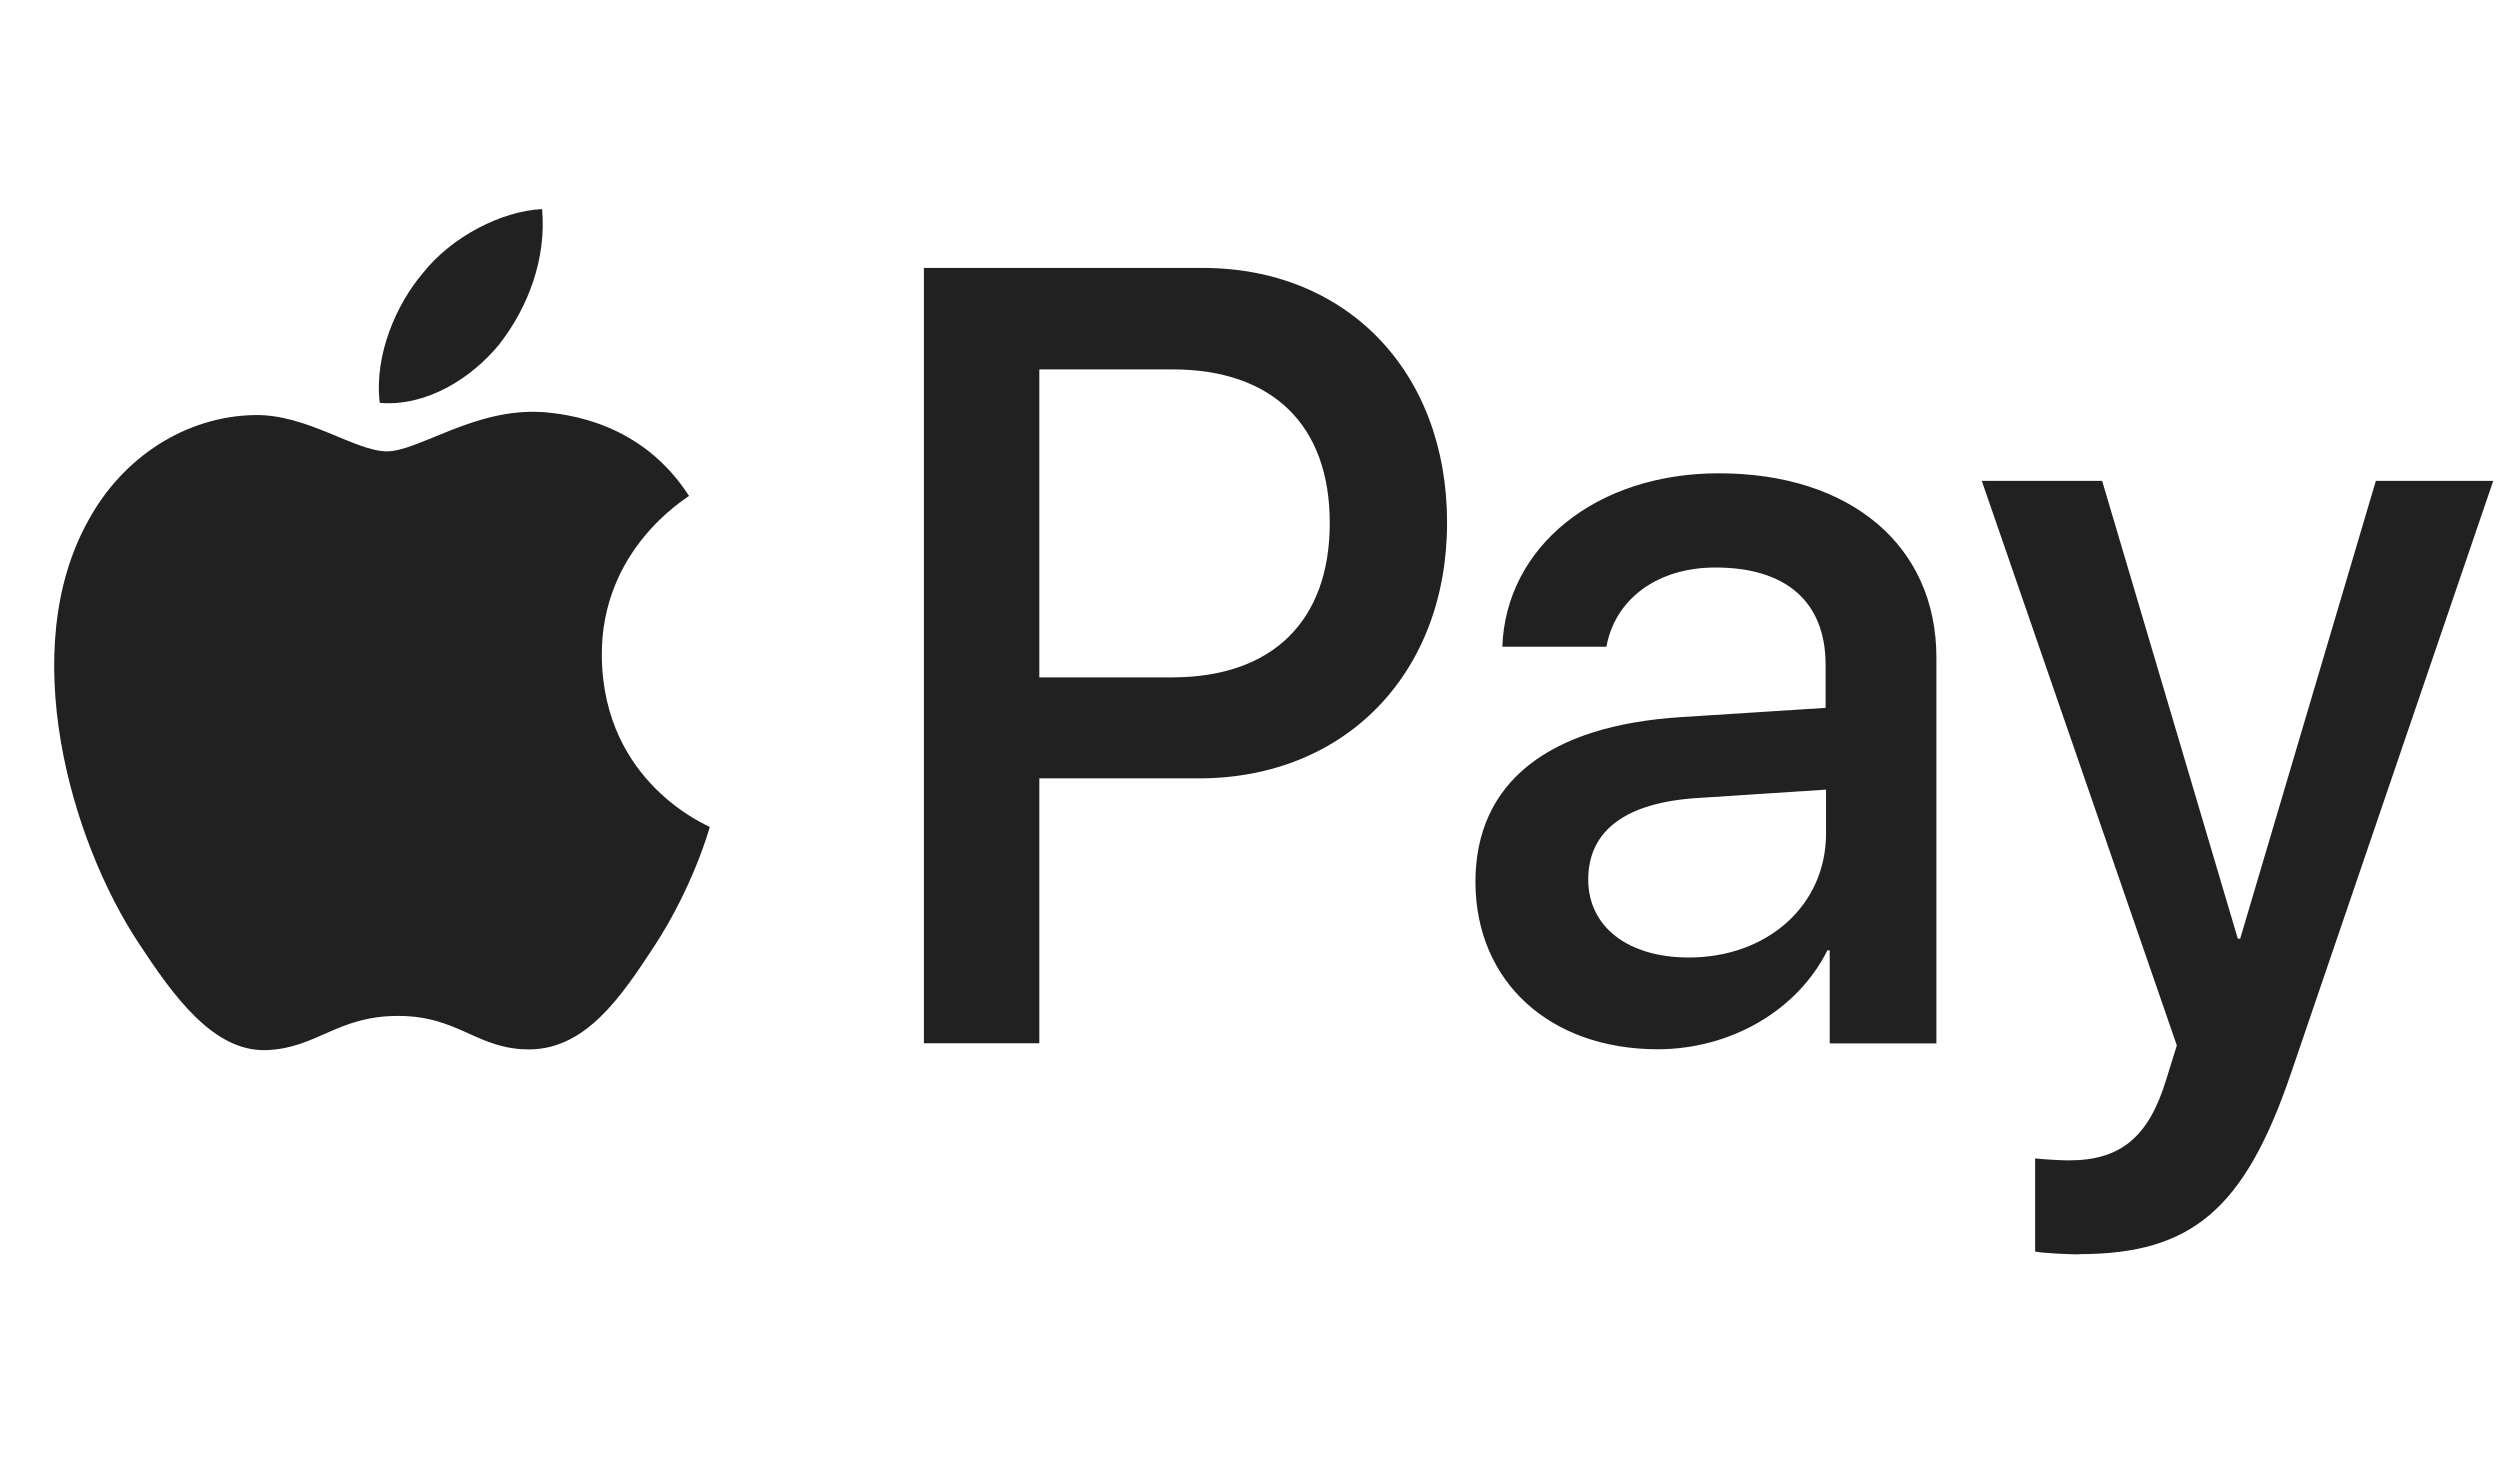<svg width="41" height="24" viewBox="0 0 41 24" fill="none" xmlns="http://www.w3.org/2000/svg">
    <g clip-path="url(#clip0_10270_257884)">
        <path d="M6.228 6.607C6.978 6.672 7.728 6.216 8.198 5.635V5.633C8.66 5.04 8.965 4.238 8.89 3.429C8.222 3.461 7.403 3.885 6.935 4.479C6.502 4.987 6.133 5.823 6.228 6.607ZM4.372 17.222C5.202 17.189 5.528 16.661 6.528 16.661C7.535 16.661 7.828 17.222 8.703 17.21C9.61 17.191 10.178 16.363 10.733 15.513C11.363 14.547 11.627 13.613 11.64 13.562C11.622 13.543 9.89 12.85 9.87 10.762C9.852 9.014 11.24 8.184 11.3 8.133C10.518 6.919 9.3 6.789 8.875 6.756L8.878 6.758C7.79 6.691 6.86 7.402 6.347 7.402C5.822 7.402 5.035 6.789 4.172 6.807C3.055 6.828 2.017 7.488 1.448 8.537C0.273 10.644 1.142 13.757 2.278 15.473C2.835 16.32 3.497 17.254 4.372 17.222ZM24.638 10.606H26.345C26.488 9.823 27.182 9.307 28.133 9.307C29.29 9.307 29.94 9.867 29.94 10.905V11.609L27.578 11.76C25.385 11.897 24.197 12.837 24.197 14.467C24.203 16.111 25.427 17.206 27.183 17.208C28.372 17.208 29.472 16.582 29.97 15.585H30.007V17.112H31.757V10.783C31.757 8.95 30.35 7.762 28.188 7.762C26.182 7.762 24.697 8.961 24.638 10.606ZM29.947 13.668C29.947 14.856 28.977 15.703 27.697 15.703C26.69 15.703 26.047 15.194 26.047 14.424C26.047 13.62 26.665 13.159 27.847 13.087L29.947 12.95V13.668ZM15.152 4.394V17.11H17.045V12.765H19.663C22.057 12.765 23.732 11.049 23.732 8.57C23.732 6.091 22.083 4.394 19.725 4.394H15.152ZM21.808 8.577C21.808 10.181 20.872 11.109 19.22 11.109H17.045V6.058H19.227C20.87 6.058 21.808 6.97 21.808 8.577Z"
              fill="#212121"/>
        <path d="M36.7 15.394L34.475 7.886H32.501L35.7 17.145L35.526 17.705C35.237 18.657 34.769 19.03 33.932 19.03C33.782 19.03 33.495 19.012 33.376 18.998V20.525C33.489 20.553 33.959 20.572 34.102 20.572L34.1 20.568C35.944 20.568 36.812 19.831 37.571 17.606L40.889 7.886H38.964L36.739 15.394H36.7Z"
              fill="#212121"/>
    </g>
    <defs>
        <clipPath id="clip0_10270_257884">
            <rect width="40" height="17.143" fill="white" transform="translate(0.889 3.429)"/>
        </clipPath>
    </defs>
</svg>
